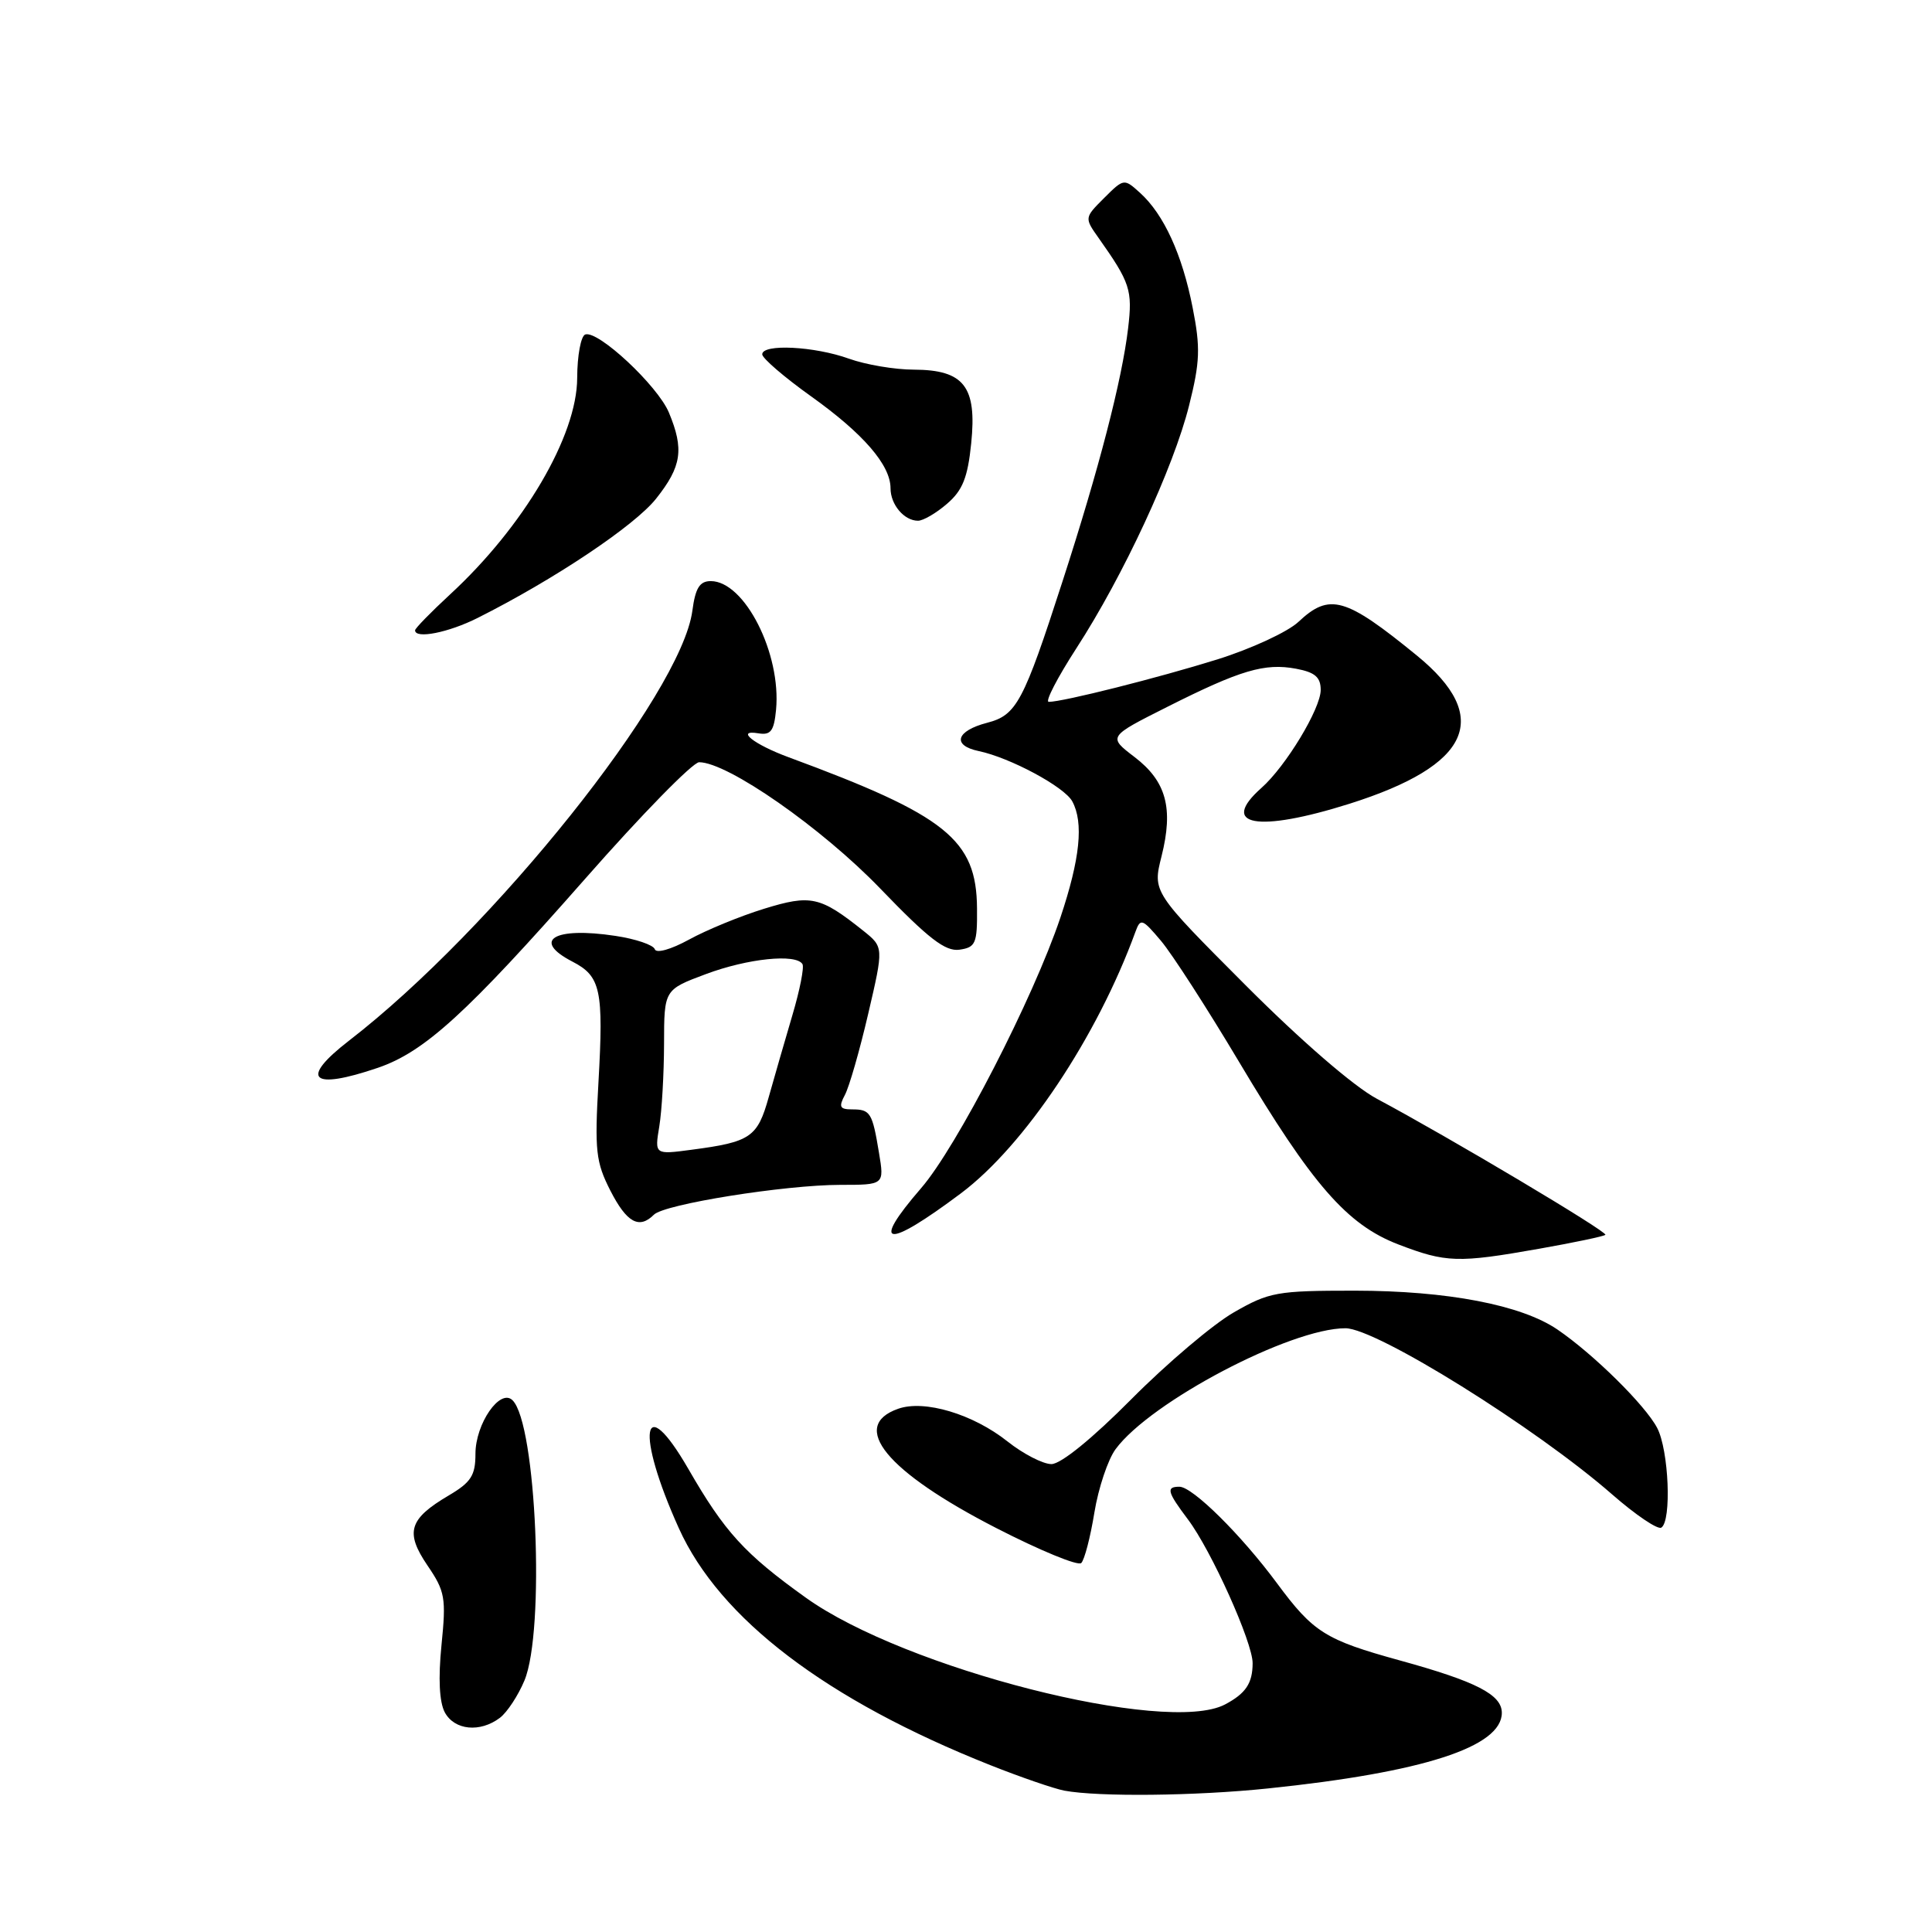 <?xml version="1.0" encoding="UTF-8" standalone="no"?>
<!DOCTYPE svg PUBLIC "-//W3C//DTD SVG 1.1//EN" "http://www.w3.org/Graphics/SVG/1.1/DTD/svg11.dtd" >
<svg xmlns="http://www.w3.org/2000/svg" xmlns:xlink="http://www.w3.org/1999/xlink" version="1.1" viewBox="0 0 256 256">
 <g >
 <path fill="currentColor"
d=" M 168.00 236.98 C 188.56 234.85 199.00 231.48 199.00 226.96 C 199.00 224.55 195.63 222.81 185.50 220.02 C 175.60 217.29 174.03 216.31 169.18 209.75 C 164.45 203.36 158.02 197.00 156.28 197.00 C 154.48 197.00 154.66 197.68 157.40 201.32 C 160.50 205.43 166.00 217.66 165.98 220.39 C 165.97 223.06 165.06 224.40 162.32 225.85 C 154.56 229.93 119.85 221.09 106.76 211.69 C 98.66 205.89 96.02 202.99 91.21 194.64 C 85.09 184.05 84.18 189.72 89.95 202.50 C 95.36 214.50 109.52 225.27 131.22 233.89 C 135.25 235.49 139.67 237.01 141.03 237.27 C 145.56 238.11 158.39 237.98 168.00 236.98 Z  M 66.24 227.62 C 67.20 226.89 68.66 224.67 69.49 222.68 C 72.24 216.10 71.08 188.63 67.91 185.54 C 66.27 183.92 63.00 188.65 63.00 192.64 C 63.00 195.50 62.42 196.41 59.47 198.15 C 54.18 201.27 53.65 203.02 56.64 207.43 C 58.98 210.86 59.13 211.73 58.50 217.98 C 58.06 222.40 58.21 225.53 58.94 226.90 C 60.22 229.27 63.61 229.61 66.24 227.62 Z  M 145.01 200.43 C 145.54 197.18 146.81 193.38 147.83 192.01 C 152.46 185.74 170.98 176.00 178.28 176.00 C 182.36 176.00 203.52 189.19 213.62 198.02 C 216.72 200.73 219.65 202.71 220.13 202.42 C 221.52 201.56 221.13 192.15 219.58 189.20 C 218.00 186.19 211.16 179.44 206.37 176.17 C 201.59 172.91 191.78 171.03 179.50 171.02 C 169.21 171.02 168.18 171.20 163.50 173.89 C 160.75 175.46 154.64 180.64 149.93 185.38 C 144.74 190.61 140.57 194.00 139.32 194.00 C 138.20 194.00 135.58 192.65 133.50 191.00 C 128.93 187.37 122.49 185.44 119.01 186.67 C 112.49 188.96 117.45 195.00 132.00 202.47 C 137.78 205.44 142.85 207.53 143.27 207.11 C 143.70 206.69 144.48 203.69 145.01 200.43 Z  M 203.92 165.47 C 208.56 164.65 212.52 163.82 212.72 163.62 C 213.09 163.25 191.96 150.67 182.42 145.58 C 179.39 143.96 172.36 137.88 165.03 130.53 C 152.72 118.19 152.72 118.19 153.91 113.46 C 155.51 107.08 154.54 103.52 150.32 100.30 C 146.81 97.62 146.81 97.62 154.66 93.67 C 164.35 88.79 167.58 87.83 171.74 88.61 C 174.24 89.08 175.00 89.73 175.00 91.42 C 175.00 93.90 170.38 101.54 167.15 104.40 C 161.48 109.43 166.62 110.35 178.82 106.50 C 194.89 101.42 197.78 95.05 187.73 86.85 C 178.26 79.12 176.17 78.53 172.05 82.40 C 170.65 83.72 165.82 85.96 161.32 87.37 C 153.43 89.83 140.86 93.00 138.96 93.00 C 138.45 93.00 140.10 89.81 142.62 85.91 C 148.85 76.30 155.51 61.94 157.56 53.73 C 159.01 47.94 159.08 46.07 158.03 40.76 C 156.65 33.72 154.21 28.40 151.07 25.56 C 148.94 23.63 148.91 23.64 146.30 26.24 C 143.68 28.86 143.68 28.86 145.59 31.56 C 149.76 37.46 150.08 38.45 149.48 43.50 C 148.67 50.34 145.63 62.09 140.80 77.00 C 135.61 93.06 134.70 94.76 130.81 95.77 C 126.68 96.84 126.10 98.77 129.68 99.52 C 133.84 100.39 141.03 104.25 142.08 106.18 C 143.61 109.00 143.12 113.78 140.51 121.58 C 136.91 132.29 126.78 151.98 122.05 157.44 C 115.26 165.29 117.40 165.56 127.33 158.12 C 135.76 151.80 145.38 137.38 150.44 123.50 C 151.12 121.63 151.34 121.71 153.84 124.67 C 155.31 126.41 159.95 133.61 164.16 140.67 C 173.88 156.99 178.49 162.28 185.28 164.89 C 191.61 167.32 193.19 167.37 203.92 165.47 Z  M 86.65 160.95 C 88.05 159.55 103.98 157.01 111.34 157.00 C 117.18 157.00 117.18 157.00 116.47 152.75 C 115.59 147.42 115.33 147.00 112.91 147.00 C 111.27 147.00 111.11 146.67 111.95 145.09 C 112.52 144.03 113.91 139.20 115.04 134.34 C 117.10 125.50 117.10 125.50 114.39 123.33 C 108.67 118.77 107.45 118.50 101.23 120.42 C 98.08 121.39 93.61 123.23 91.30 124.50 C 88.89 125.82 86.95 126.36 86.76 125.77 C 86.57 125.21 84.23 124.41 81.55 124.01 C 73.40 122.77 70.38 124.60 75.87 127.43 C 79.60 129.36 79.99 131.18 79.30 143.39 C 78.78 152.48 78.95 153.98 80.88 157.77 C 83.05 162.01 84.69 162.91 86.65 160.95 Z  M 50.07 141.49 C 56.25 139.38 61.86 134.26 77.53 116.45 C 85.00 107.95 91.80 101.00 92.64 101.00 C 96.41 101.00 108.89 109.70 116.63 117.73 C 123.03 124.38 125.26 126.10 127.13 125.84 C 129.28 125.53 129.50 125.02 129.46 120.38 C 129.40 111.26 125.42 108.06 104.50 100.34 C 99.89 98.64 97.38 96.65 100.50 97.17 C 102.13 97.44 102.56 96.86 102.83 94.06 C 103.54 86.61 98.67 77.00 94.18 77.00 C 92.71 77.00 92.14 77.91 91.74 80.94 C 90.25 91.98 65.38 123.12 46.25 137.89 C 39.62 143.01 41.21 144.51 50.07 141.49 Z  M 63.29 81.88 C 73.43 76.79 84.12 69.64 86.94 66.07 C 90.33 61.80 90.66 59.53 88.63 54.66 C 87.14 51.10 79.26 43.74 77.55 44.32 C 76.97 44.52 76.49 47.11 76.48 50.09 C 76.46 57.76 69.40 69.77 59.62 78.78 C 57.08 81.13 55.00 83.26 55.00 83.52 C 55.00 84.70 59.44 83.82 63.29 81.88 Z  M 125.49 66.75 C 127.55 64.98 128.23 63.28 128.69 58.74 C 129.46 51.22 127.74 49.01 121.10 48.98 C 118.57 48.98 114.70 48.32 112.50 47.53 C 107.93 45.88 101.00 45.53 101.00 46.95 C 101.00 47.47 103.92 49.98 107.49 52.53 C 114.41 57.47 118.00 61.63 118.00 64.70 C 118.00 66.87 119.81 69.00 121.64 69.00 C 122.33 69.00 124.06 67.99 125.49 66.75 Z  M 87.36 149.25 C 87.70 147.19 87.98 142.27 87.99 138.32 C 88.00 131.14 88.00 131.14 93.54 129.07 C 99.08 127.00 105.48 126.34 106.33 127.75 C 106.58 128.16 105.98 131.20 105.00 134.50 C 104.03 137.80 102.61 142.69 101.86 145.37 C 100.37 150.70 99.47 151.32 91.62 152.35 C 86.74 153.00 86.74 153.00 87.36 149.25 Z "/>
</g>
</svg>